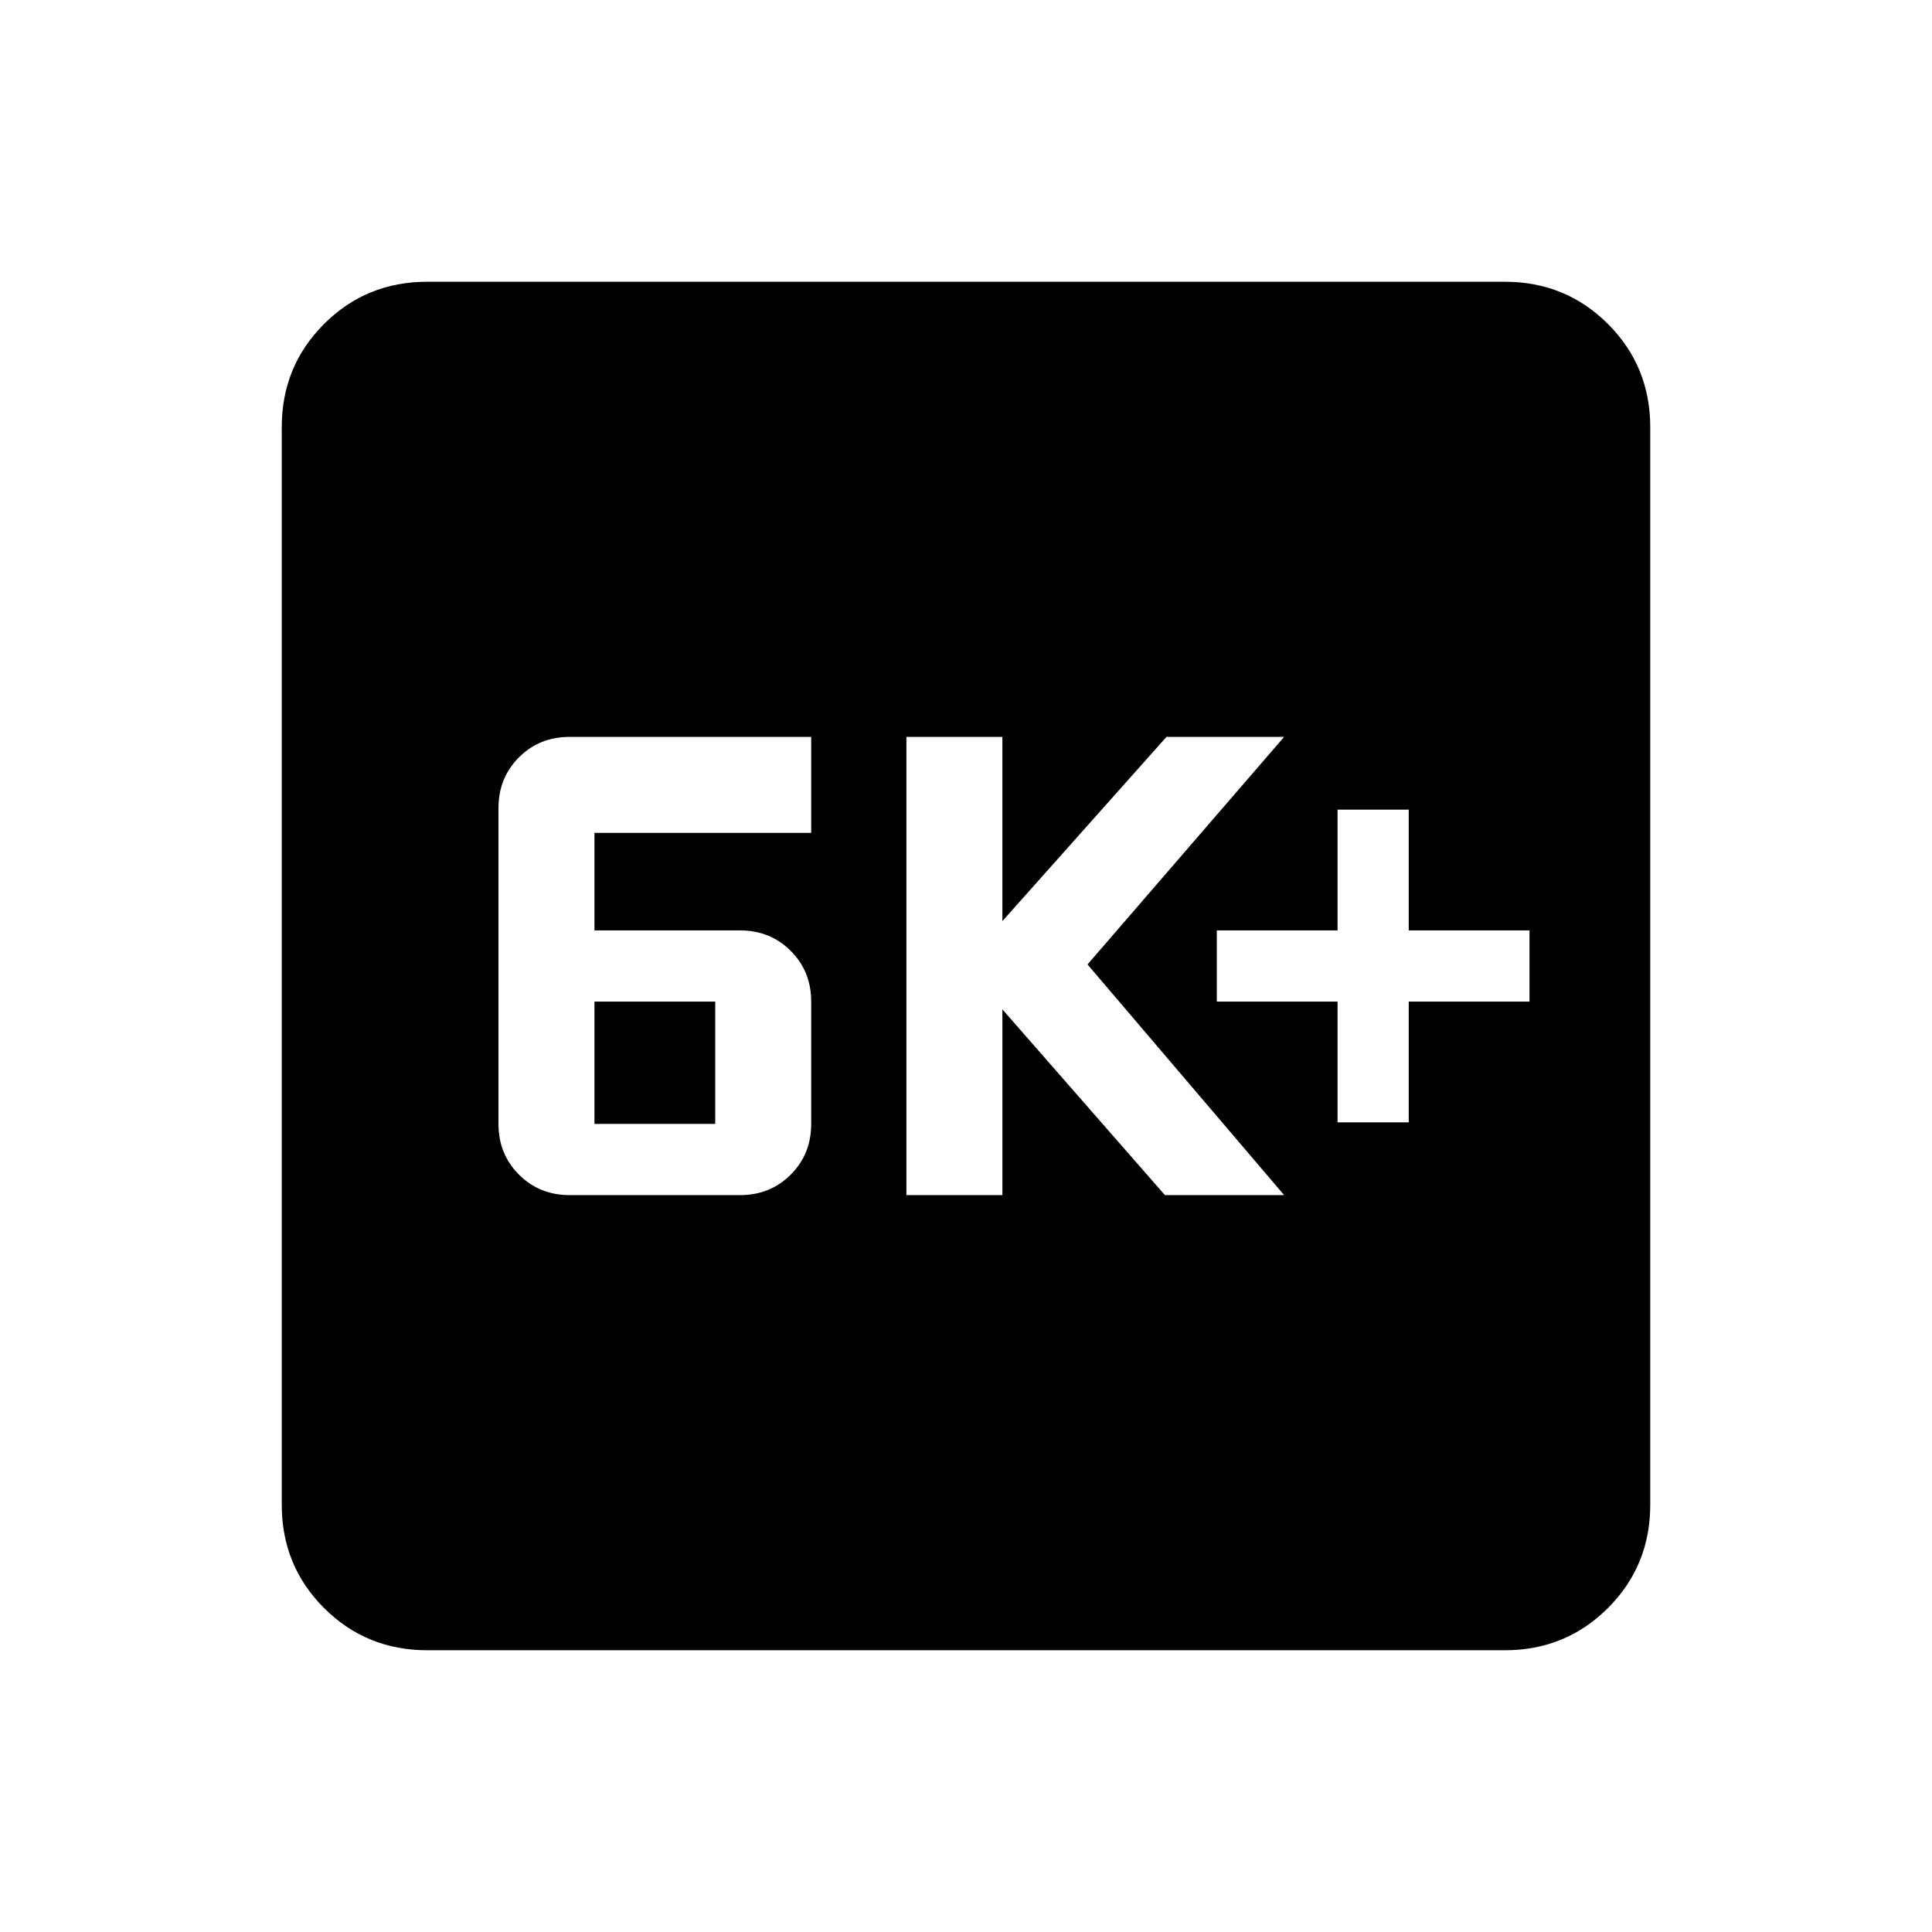 <svg xmlns="http://www.w3.org/2000/svg" height="24" viewBox="0 -960 960 960" width="24"><path d="M283.08-366.15h84.61q15.04 0 25.21-10.18 10.18-10.17 10.18-25.21v-60.77q0-15.04-10.18-25.21-10.17-10.17-25.21-10.17h-72.31v-48.46h107.7v-47.7h-120q-15.04 0-25.21 10.18-10.18 10.17-10.18 25.21v156.92q0 15.04 10.18 25.21 10.17 10.18 25.21 10.18Zm12.3-35.39v-60.77h60.01v60.77h-60.01Zm155.01 35.39h47.69v-92.31l80.77 92.31h59.23l-97.7-114.62 97.7-113.08h-58.46l-81.54 91.54v-91.54h-47.69v227.7Zm214.23-36.16H700v-60h60v-35.38h-60v-60h-35.38v60h-60v35.38h60v60ZM212.31-140Q182-140 161-161q-21-21-21-51.31v-535.38Q140-778 161-799q21-21 51.31-21h535.38Q778-820 799-799q21 21 21 51.31v535.38Q820-182 799-161q-21 21-51.31 21H212.31Z"/></svg>